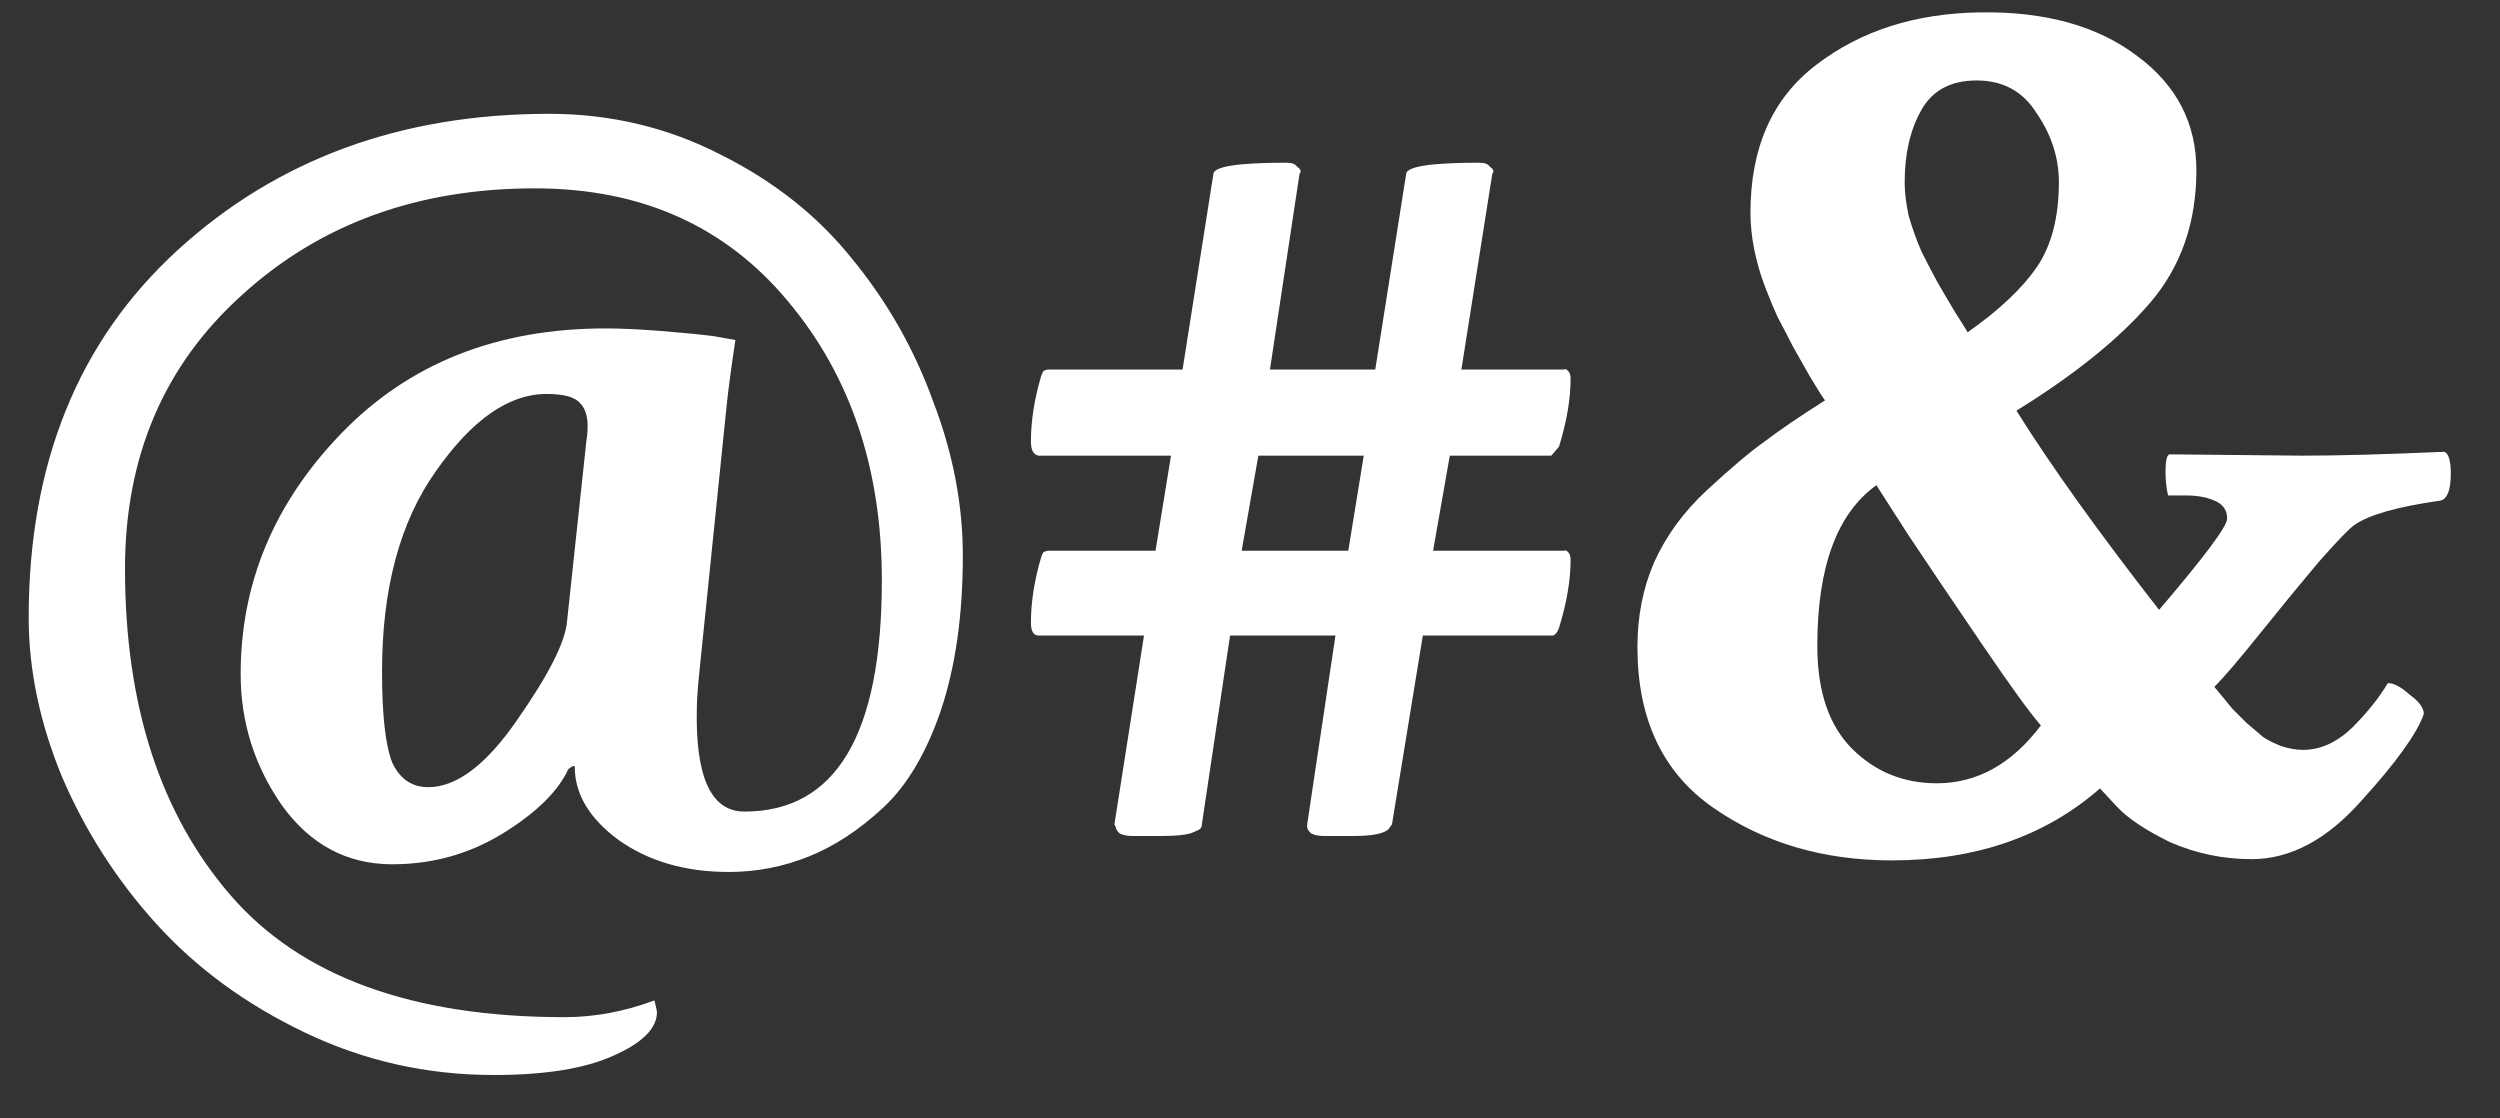 <svg width="38" height="17" viewBox="0 0 38 17" fill="none" xmlns="http://www.w3.org/2000/svg">
<rect x="0" y="0" width="38" height="17" fill="#333333" stroke="none"/>
<path d="M13.404 8.82C13.404 7.128 12.929 5.715 11.979 4.582C11.028 3.436 9.745 2.863 8.131 2.863C6.347 2.863 4.863 3.404 3.678 4.484C2.493 5.552 1.9 6.939 1.9 8.645C1.9 10.715 2.434 12.368 3.502 13.605C4.57 14.842 6.262 15.461 8.58 15.461C9.036 15.461 9.492 15.376 9.947 15.207C9.973 15.311 9.986 15.37 9.986 15.383C9.986 15.63 9.765 15.852 9.322 16.047C8.893 16.242 8.287 16.34 7.506 16.34C6.49 16.34 5.533 16.125 4.635 15.695C3.736 15.266 2.981 14.712 2.369 14.035C1.77 13.371 1.295 12.629 0.943 11.809C0.605 10.988 0.436 10.181 0.436 9.387C0.436 7.043 1.191 5.181 2.701 3.801C4.212 2.421 6.093 1.73 8.346 1.73C9.283 1.73 10.156 1.939 10.963 2.355C11.77 2.759 12.434 3.286 12.955 3.938C13.489 4.589 13.899 5.311 14.185 6.105C14.485 6.887 14.635 7.668 14.635 8.449C14.635 9.348 14.524 10.129 14.303 10.793C14.081 11.444 13.788 11.939 13.424 12.277C13.059 12.616 12.682 12.863 12.291 13.02C11.9 13.176 11.497 13.254 11.08 13.254C10.416 13.254 9.856 13.091 9.4 12.766C8.958 12.44 8.736 12.069 8.736 11.652C8.736 11.639 8.723 11.639 8.697 11.652C8.671 11.665 8.652 11.678 8.639 11.691C8.482 12.03 8.15 12.355 7.643 12.668C7.135 12.98 6.575 13.137 5.963 13.137C5.273 13.137 4.713 12.837 4.283 12.238C3.867 11.639 3.658 10.975 3.658 10.246C3.658 8.866 4.166 7.648 5.182 6.594C6.21 5.526 7.551 4.992 9.205 4.992C9.439 4.992 9.719 5.005 10.045 5.031C10.37 5.057 10.637 5.083 10.846 5.109L11.178 5.168C11.113 5.598 11.067 5.943 11.041 6.203L10.631 10.207C10.605 10.467 10.592 10.65 10.592 10.754C10.566 11.809 10.807 12.336 11.315 12.336C12.708 12.336 13.404 11.164 13.404 8.82ZM8.932 6.477C8.932 6.32 8.893 6.203 8.814 6.125C8.736 6.034 8.567 5.988 8.307 5.988C7.734 5.988 7.174 6.379 6.627 7.16C6.08 7.928 5.807 8.944 5.807 10.207C5.807 10.871 5.859 11.333 5.963 11.594C6.08 11.841 6.262 11.965 6.51 11.965C6.939 11.965 7.389 11.626 7.857 10.949C8.339 10.259 8.593 9.758 8.619 9.445L8.912 6.711C8.925 6.633 8.932 6.555 8.932 6.477ZM21.158 12.531C21.158 12.531 21.139 12.557 21.1 12.609C21.021 12.675 20.846 12.707 20.572 12.707H20.123C20.045 12.707 19.98 12.694 19.928 12.668C19.889 12.629 19.869 12.596 19.869 12.57V12.531L20.299 9.66H18.697L18.268 12.531C18.268 12.557 18.261 12.577 18.248 12.59C18.248 12.603 18.196 12.629 18.092 12.668C18.001 12.694 17.857 12.707 17.662 12.707H17.213C17.135 12.707 17.07 12.694 17.018 12.668C16.979 12.629 16.959 12.596 16.959 12.57L16.939 12.531L17.389 9.66H15.787C15.709 9.66 15.67 9.595 15.67 9.465C15.67 9.152 15.722 8.82 15.826 8.469C15.839 8.43 15.852 8.404 15.865 8.391C15.891 8.378 15.917 8.371 15.943 8.371H15.963H17.564L17.799 6.926H15.787C15.709 6.913 15.67 6.841 15.67 6.711C15.67 6.398 15.722 6.066 15.826 5.715C15.839 5.676 15.852 5.65 15.865 5.637C15.891 5.624 15.917 5.617 15.943 5.617H15.963H17.975L18.443 2.648C18.443 2.531 18.814 2.473 19.557 2.473C19.635 2.473 19.687 2.492 19.713 2.531C19.752 2.557 19.771 2.583 19.771 2.609L19.752 2.648L19.303 5.617H20.904L21.373 2.648C21.373 2.531 21.744 2.473 22.486 2.473C22.564 2.473 22.616 2.492 22.643 2.531C22.682 2.557 22.701 2.583 22.701 2.609L22.682 2.648L22.213 5.617H23.736C23.749 5.617 23.762 5.617 23.775 5.617C23.788 5.604 23.808 5.611 23.834 5.637C23.86 5.663 23.873 5.702 23.873 5.754C23.873 6.066 23.814 6.411 23.697 6.789L23.58 6.926H22.037L21.783 8.371H23.736C23.749 8.371 23.762 8.371 23.775 8.371C23.788 8.358 23.808 8.365 23.834 8.391C23.86 8.417 23.873 8.456 23.873 8.508C23.873 8.82 23.814 9.165 23.697 9.543C23.684 9.582 23.665 9.615 23.639 9.641C23.626 9.654 23.613 9.66 23.6 9.66H23.58H21.627L21.158 12.531ZM20.494 8.371L20.729 6.926H19.127L18.873 8.371H20.494ZM31.021 11.027C30.852 10.832 30.559 10.428 30.143 9.816C29.726 9.204 29.348 8.645 29.01 8.137L28.521 7.375C27.922 7.805 27.623 8.618 27.623 9.816C27.623 10.507 27.799 11.027 28.15 11.379C28.502 11.73 28.932 11.906 29.439 11.906C30.051 11.906 30.579 11.613 31.021 11.027ZM30.045 1.223C29.654 1.223 29.374 1.372 29.205 1.672C29.036 1.971 28.951 2.336 28.951 2.766C28.951 2.922 28.971 3.091 29.01 3.273C29.062 3.456 29.127 3.638 29.205 3.82C29.296 4.003 29.374 4.152 29.439 4.27C29.505 4.387 29.596 4.543 29.713 4.738C29.83 4.921 29.895 5.025 29.908 5.051C30.39 4.712 30.741 4.38 30.963 4.055C31.184 3.729 31.295 3.299 31.295 2.766C31.295 2.401 31.184 2.056 30.963 1.73C30.755 1.392 30.449 1.223 30.045 1.223ZM27.604 0.988C28.281 0.467 29.114 0.201 30.104 0.188C31.093 0.174 31.887 0.396 32.486 0.852C33.085 1.294 33.385 1.874 33.385 2.59C33.385 3.384 33.15 4.055 32.682 4.602C32.213 5.148 31.536 5.695 30.65 6.242C31.171 7.076 31.894 8.085 32.818 9.27C33.508 8.462 33.853 8 33.853 7.883C33.853 7.753 33.788 7.661 33.658 7.609C33.541 7.557 33.398 7.531 33.228 7.531C33.059 7.531 32.968 7.531 32.955 7.531C32.929 7.427 32.916 7.303 32.916 7.16C32.916 7.004 32.935 6.919 32.975 6.906L34.986 6.926C35.559 6.926 36.282 6.906 37.154 6.867C37.219 6.893 37.252 7.004 37.252 7.199C37.252 7.447 37.2 7.583 37.096 7.609C36.445 7.701 36.008 7.824 35.787 7.98C35.709 8.033 35.527 8.221 35.24 8.547C34.967 8.872 34.667 9.237 34.342 9.641C34.029 10.031 33.801 10.298 33.658 10.441L33.756 10.559C33.821 10.637 33.88 10.708 33.932 10.773C33.984 10.825 34.055 10.897 34.147 10.988C34.238 11.066 34.322 11.138 34.4 11.203C34.478 11.255 34.57 11.301 34.674 11.34C34.791 11.379 34.902 11.398 35.006 11.398C35.266 11.398 35.514 11.288 35.748 11.066C35.982 10.832 36.165 10.604 36.295 10.383C36.386 10.383 36.497 10.441 36.627 10.559C36.77 10.663 36.842 10.76 36.842 10.852C36.738 11.151 36.419 11.594 35.885 12.18C35.364 12.766 34.81 13.059 34.225 13.059C33.795 13.059 33.385 12.974 32.994 12.805C32.617 12.622 32.343 12.44 32.174 12.258L31.92 11.984C31.087 12.713 30.032 13.078 28.756 13.078C27.714 13.078 26.809 12.811 26.041 12.277C25.273 11.743 24.889 10.93 24.889 9.836C24.889 9.367 24.973 8.938 25.143 8.547C25.325 8.143 25.592 7.779 25.943 7.453C26.308 7.115 26.601 6.867 26.822 6.711C27.044 6.542 27.35 6.333 27.74 6.086C27.701 6.034 27.623 5.91 27.506 5.715C27.389 5.507 27.304 5.357 27.252 5.266C27.2 5.161 27.122 5.012 27.018 4.816C26.926 4.608 26.855 4.432 26.803 4.289C26.751 4.146 26.705 3.983 26.666 3.801C26.627 3.605 26.607 3.417 26.607 3.234C26.607 2.245 26.939 1.496 27.604 0.988Z" fill="#ffffff"/>
</svg>
